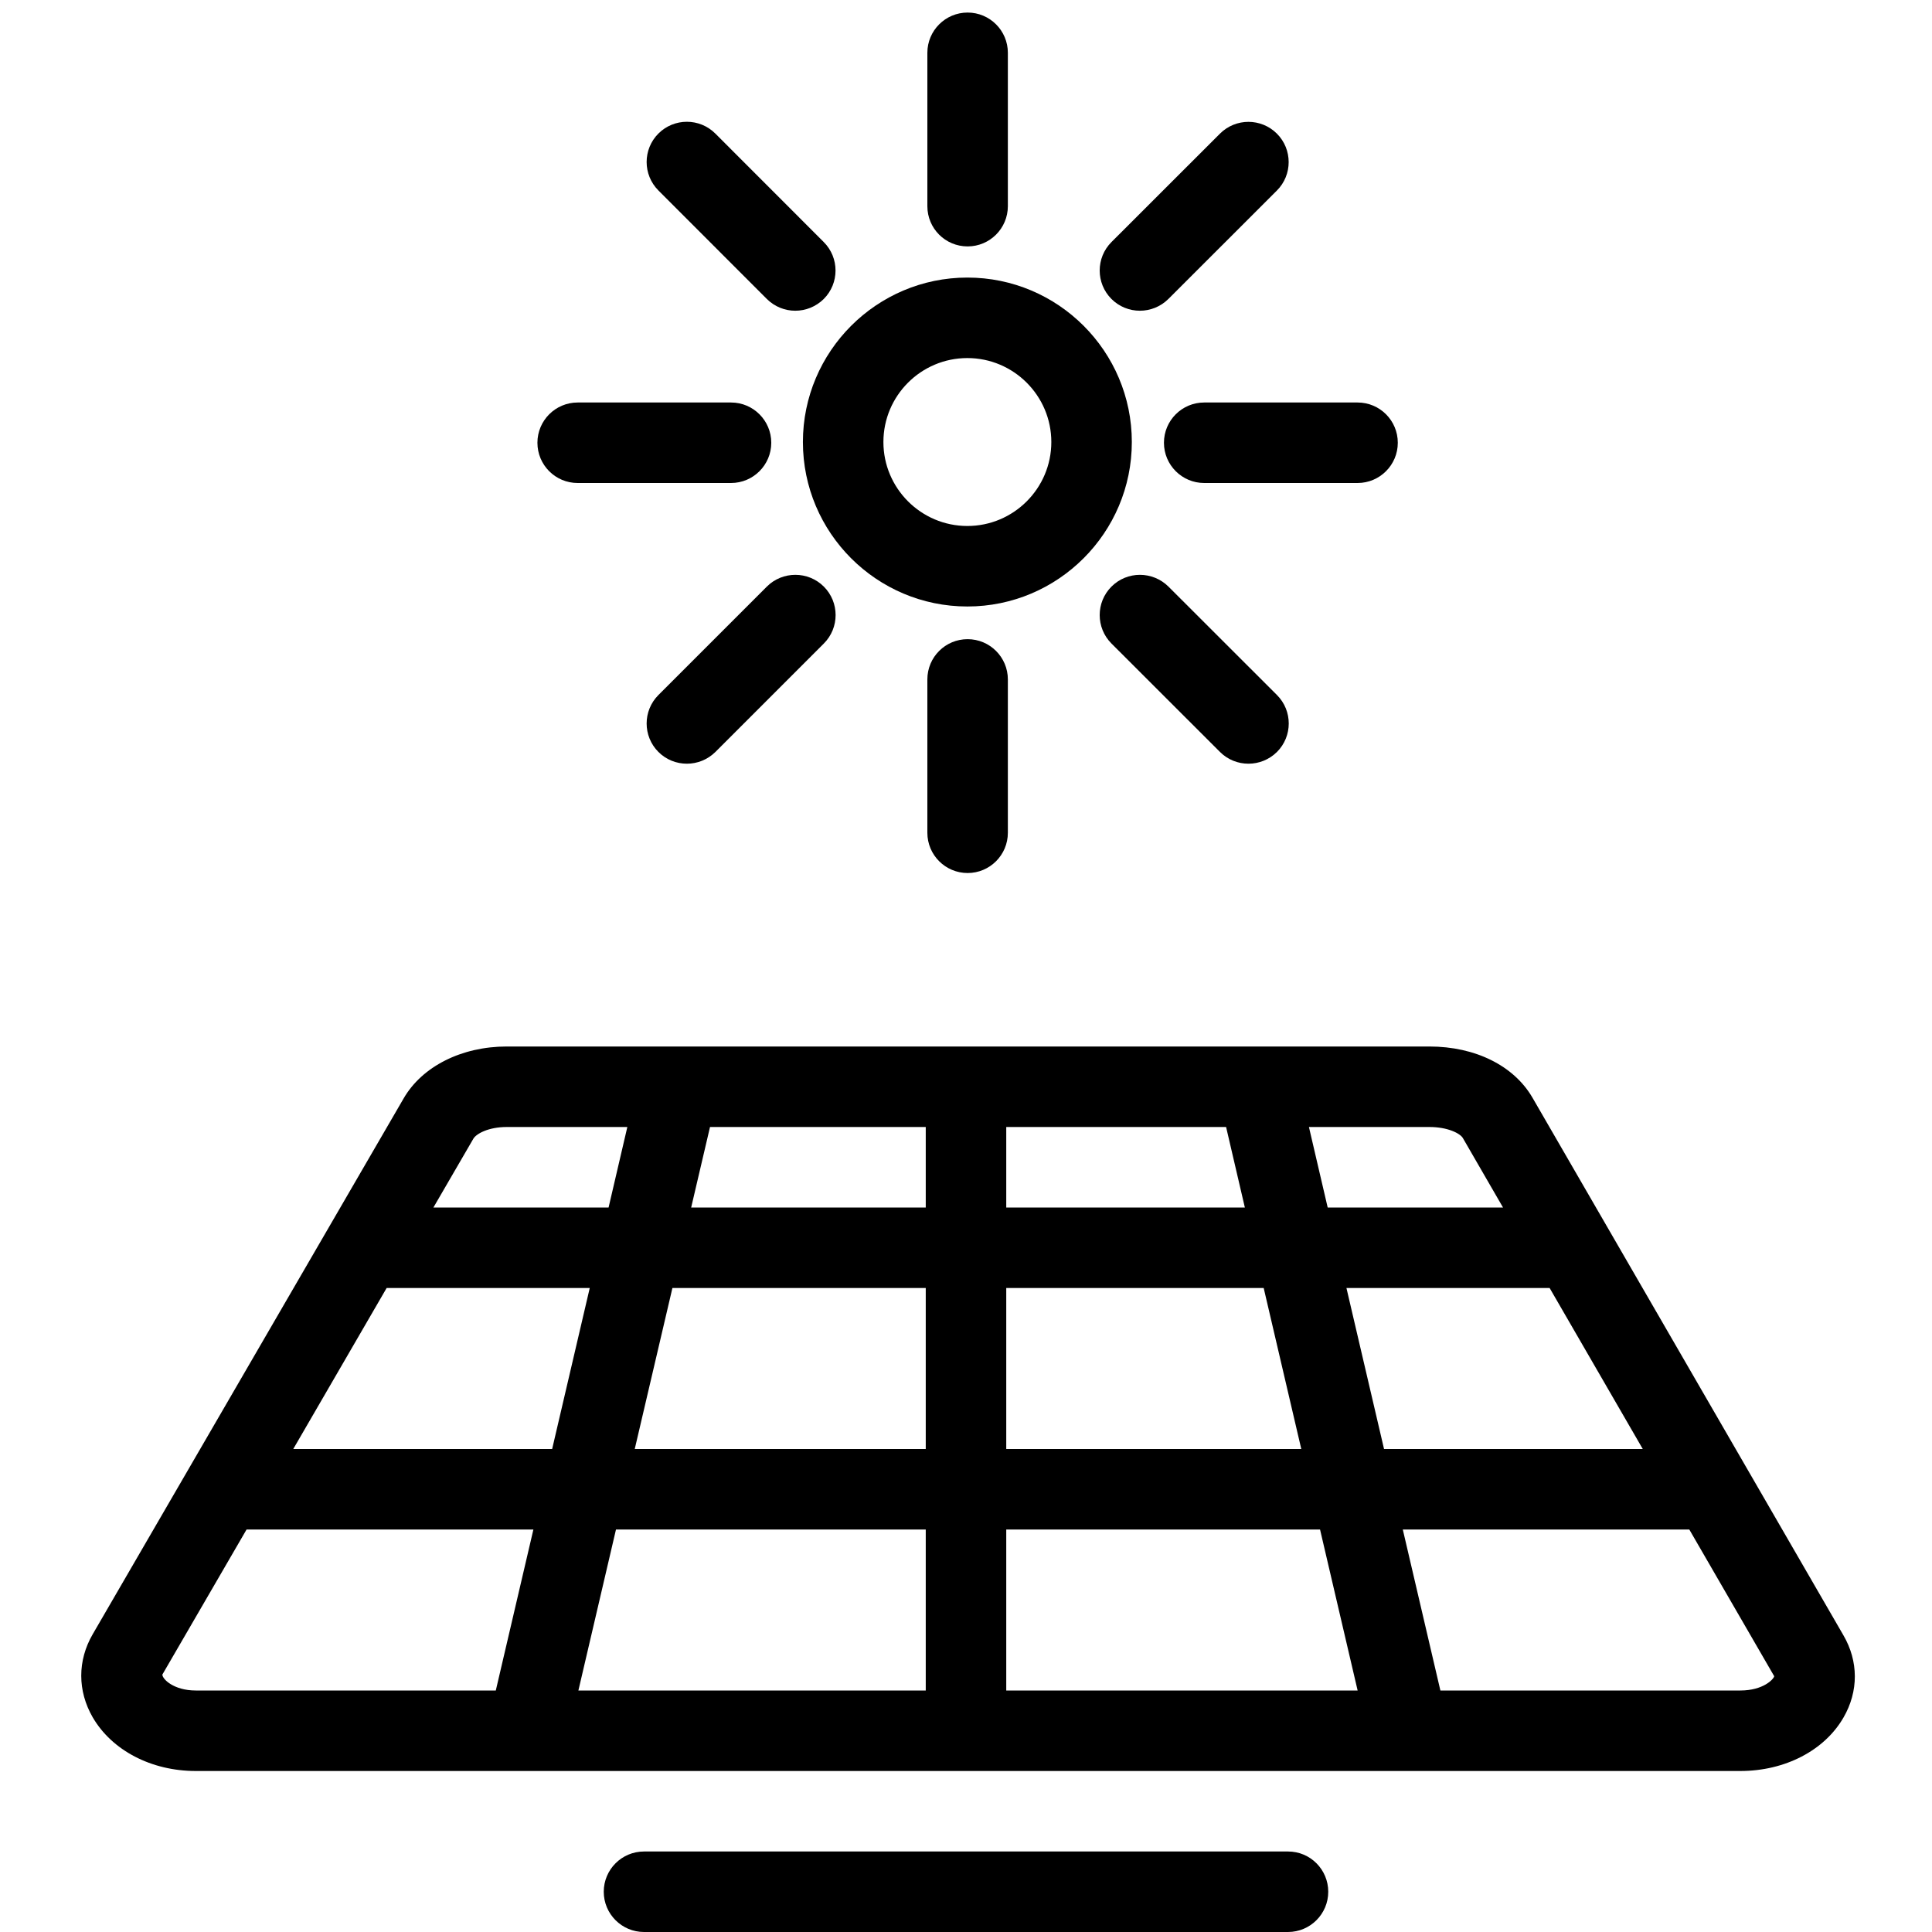 <?xml version="1.0" encoding="utf-8"?>
<!-- Generator: Adobe Illustrator 19.2.0, SVG Export Plug-In . SVG Version: 6.00 Build 0)  -->
<svg version="1.1" id="Layer_1" xmlns="http://www.w3.org/2000/svg" xmlns:xlink="http://www.w3.org/1999/xlink" x="0px" y="0px"
	 width="24px" height="24px" viewBox="0 0 24 24" style="enable-background:new 0 0 24 24;" xml:space="preserve">
<g>
	<path d="M22.899,20.313l-3.862-6.677C18.806,13.238,18.326,13,17.756,13H6.295c-0.56,0-1.051,0.247-1.281,0.645l-3.863,6.657
		c-0.189,0.326-0.189,0.702,0,1.03C1.39,21.744,1.88,22,2.432,22h19.187c0.555,0,1.046-0.255,1.282-0.665
		C23.089,21.01,23.088,20.637,22.899,20.313z M4.803,16h2.523l-0.467,2H3.643L4.803,16z M8.353,16H11.5v2H7.885L8.353,16z M11.5,14
		v1H8.586l0.234-1H11.5z M15.231,14l0.233,1H12.5v-1H15.231z M11.5,19v2H7.185l0.467-2H11.5z M12.5,19h3.898l0.467,2H12.5V19z
		 M12.5,18v-2h3.198l0.467,2H12.5z M16.726,16h2.524l1.157,2h-3.214L16.726,16z M18.172,14.137L18.671,15h-2.178l-0.233-1h1.497
		C17.987,14,18.139,14.081,18.172,14.137z M6.295,14h1.498L7.56,15H5.384l0.496-0.854C5.915,14.085,6.066,14,6.295,14z
		 M2.017,20.802L3.063,19h3.563l-0.467,2H2.432C2.157,21,2.016,20.857,2.017,20.802z M21.619,21h-3.726l-0.467-2h3.559l1.055,1.823
		C22.033,20.859,21.904,21,21.619,21z"/>
	<path d="M16.001,23H8c-0.276,0-0.5,0.224-0.5,0.5S7.724,24,8,24h8c0.276,0,0.5-0.224,0.5-0.5S16.277,23,16.001,23z"/>
	<path d="M12.017,7.534c1.127,0,2.043-0.917,2.043-2.043c0-1.127-0.916-2.043-2.043-2.043c-1.126,0-2.043,0.917-2.043,2.043
		C9.974,6.618,10.89,7.534,12.017,7.534z M12.017,4.448c0.575,0,1.043,0.468,1.043,1.043s-0.468,1.043-1.043,1.043
		s-1.043-0.468-1.043-1.043S11.441,4.448,12.017,4.448z"/>
	<path d="M14.459,5.5c0,0.276,0.224,0.5,0.5,0.5h1.905c0.276,0,0.5-0.224,0.5-0.5S17.141,5,16.864,5h-1.905
		C14.683,5,14.459,5.224,14.459,5.5z"/>
	<path d="M7.176,6h1.905c0.276,0,0.5-0.224,0.5-0.5S9.357,5,9.081,5H7.176c-0.276,0-0.5,0.224-0.5,0.5S6.899,6,7.176,6z"/>
	<path d="M12.02,3.061c0.276,0,0.5-0.224,0.5-0.5V0.656c0-0.276-0.224-0.5-0.5-0.5s-0.5,0.224-0.5,0.5v1.905
		C11.52,2.838,11.743,3.061,12.02,3.061z"/>
	<path d="M11.52,8.44v1.905c0,0.276,0.224,0.5,0.5,0.5s0.5-0.224,0.5-0.5V8.44c0-0.276-0.224-0.5-0.5-0.5S11.52,8.163,11.52,8.44z"
		/>
	<path d="M14.16,3.86c0.128,0,0.256-0.049,0.354-0.146l1.348-1.347c0.195-0.195,0.195-0.512,0-0.707s-0.512-0.195-0.707,0
		l-1.348,1.347c-0.195,0.195-0.195,0.512,0,0.707C13.904,3.811,14.032,3.86,14.16,3.86z"/>
	<path d="M9.526,7.287L8.179,8.634c-0.195,0.195-0.195,0.512,0,0.707c0.098,0.098,0.226,0.146,0.354,0.146s0.256-0.049,0.354-0.146
		l1.347-1.347c0.195-0.195,0.195-0.512,0-0.707S9.721,7.092,9.526,7.287z"/>
	<path d="M13.807,7.287c-0.195,0.195-0.195,0.512,0,0.707l1.348,1.347c0.098,0.098,0.226,0.146,0.354,0.146s0.256-0.049,0.354-0.146
		c0.195-0.195,0.195-0.512,0-0.707l-1.348-1.347C14.318,7.092,14.002,7.092,13.807,7.287z"/>
	<path d="M9.526,3.714C9.624,3.811,9.751,3.86,9.879,3.86s0.256-0.049,0.354-0.146c0.195-0.195,0.195-0.512,0-0.707L8.886,1.659
		c-0.195-0.195-0.512-0.195-0.707,0s-0.195,0.512,0,0.707L9.526,3.714z"/>
</g>
</svg>
